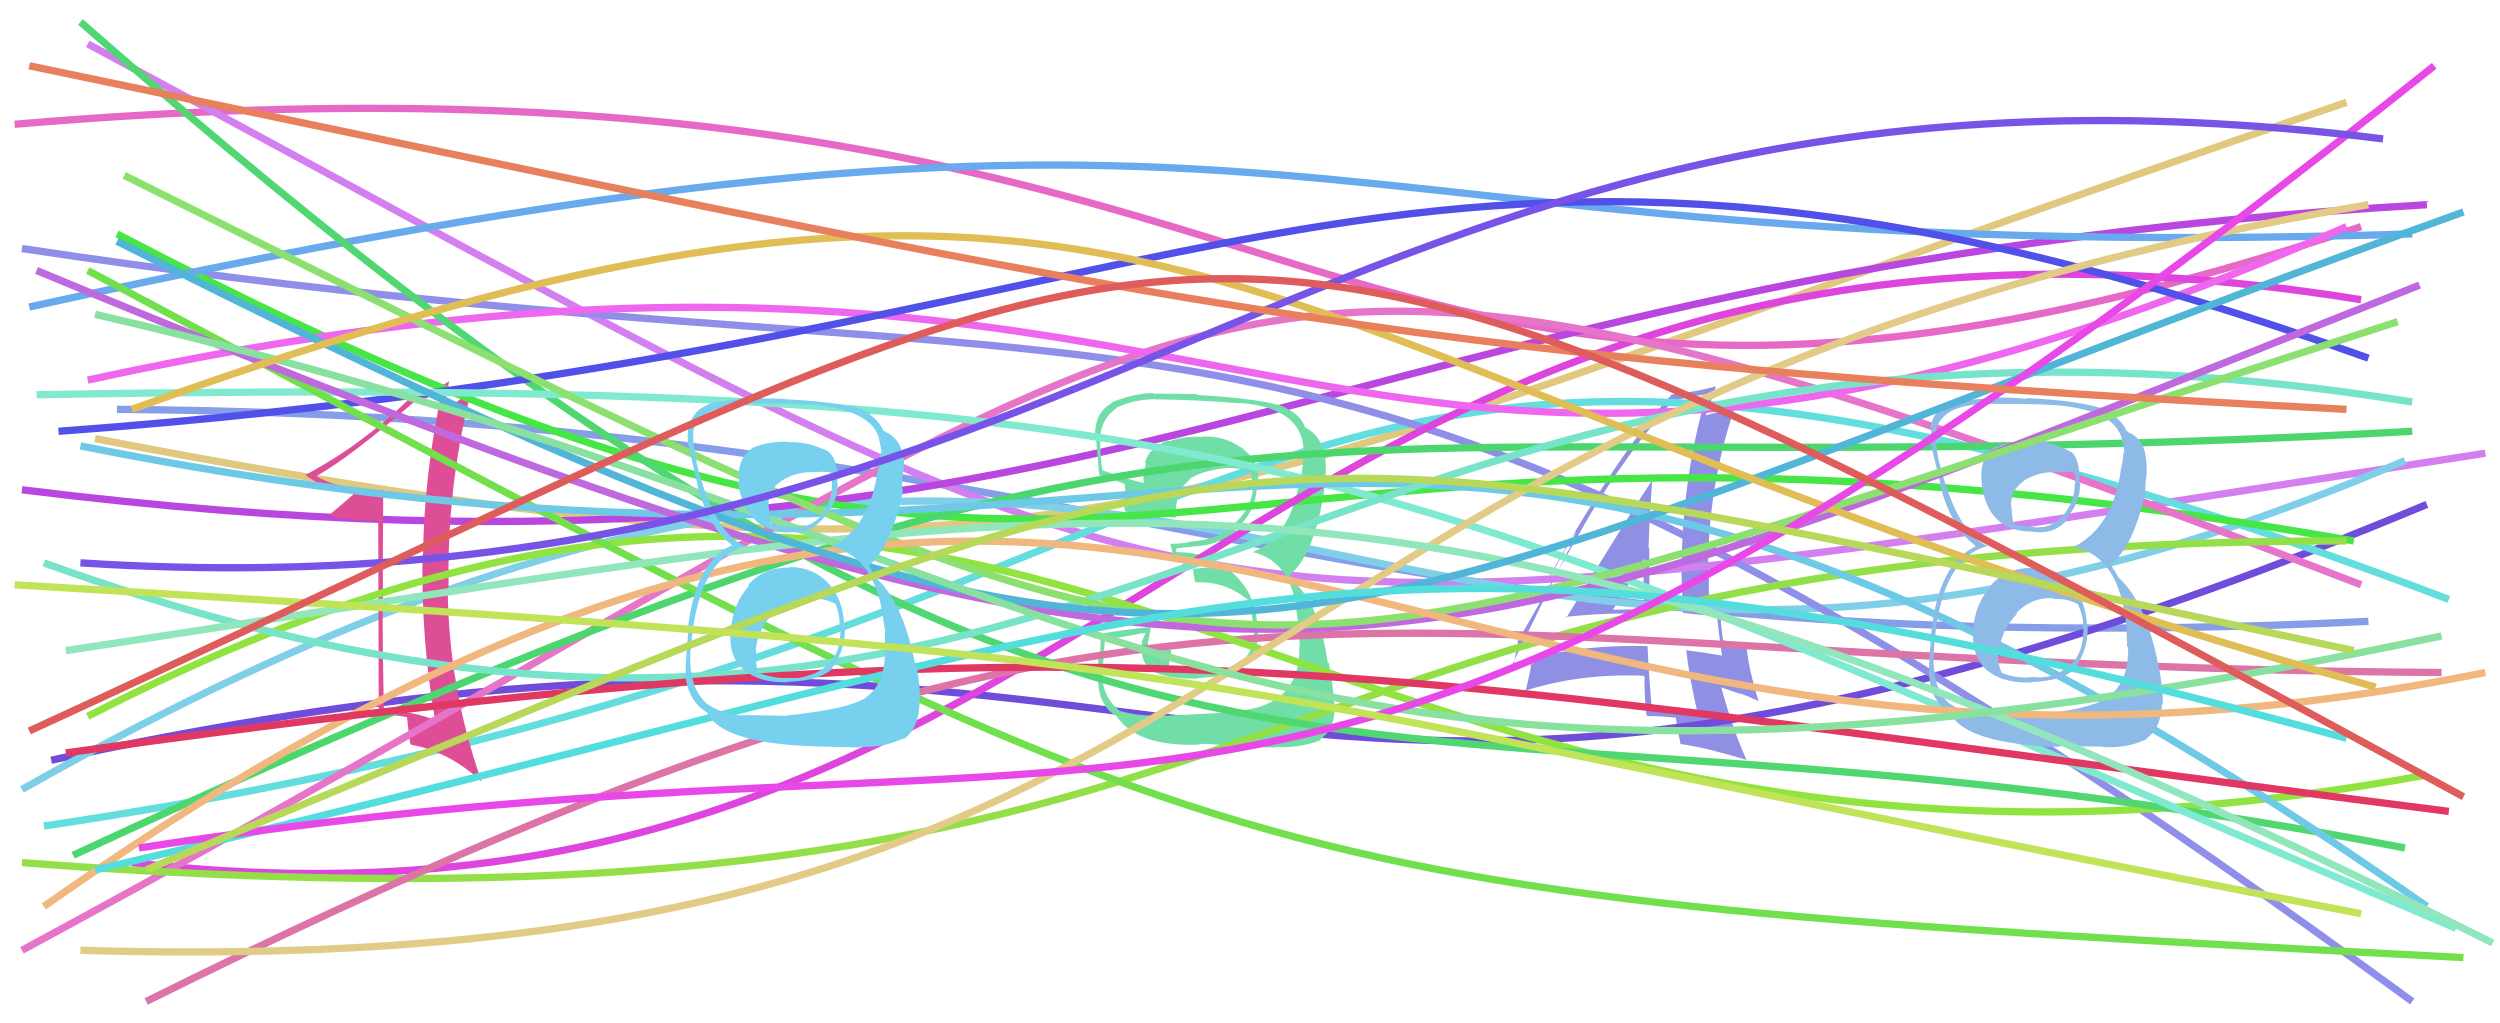 <svg xmlns="http://www.w3.org/2000/svg" width="342" height="140" viewBox="0,0,342,140"><path d="M16 56 C152 57,180 92,324 85" stroke="#869ee8" fill="none"/><path fill="#8f8fe4" d="M214.14 84.41L214.19 84.46L214.13 84.40Q219.80 83.76 225.62 83.97L225.71 84.05L225.66 84.00Q225.62 79.39 225.62 75.03L225.50 74.90L225.52 74.92Q225.66 70.55 226.01 65.91L225.93 65.83L225.93 65.83Q223.76 69.00 214.26 84.53ZM232.33 97.96L232.15 97.78L232.29 97.92Q229.20 97.32 225.94 97.18L226.01 97.26L226.00 97.25Q225.59 92.88 225.38 88.37L225.31 88.30L225.40 88.39Q215.76 88.11 207.16 90.67L207.00 90.52L207.10 90.61Q207.31 89.72 207.66 87.91L207.63 87.88L207.57 87.83Q210.86 82.10 217.38 70.66L217.41 70.69L217.37 70.66Q222.69 61.83 228.93 54.75L228.86 54.68L229.00 54.83Q230.51 54.39 233.56 53.91L233.50 53.84L233.49 53.83Q230.04 65.58 230.04 78.40L230.03 78.39L230.02 78.38Q230.11 81.18 230.25 83.88L230.20 83.83L232.63 84.11L232.62 84.10Q233.70 84.14 234.81 84.35L234.85 84.39L234.90 84.44Q235.09 86.22 235.57 89.76L235.42 89.60L235.48 89.66Q233.38 89.30 230.68 88.95L230.57 88.85L230.67 88.95Q231.08 92.61 232.32 97.95ZM235.33 83.69L235.39 83.75L235.28 83.64Q235.02 83.59 234.67 83.59L234.62 83.54L233.95 83.56L233.82 83.42Q233.76 80.88 233.76 78.31L233.77 78.32L233.66 78.21Q233.63 66.53 237.37 55.57L237.37 55.57L237.49 55.69Q236.05 56.12 233.41 56.81L233.39 56.79L233.37 56.77Q233.89 55.49 234.72 52.92L234.70 52.89L234.66 52.86Q232.31 53.56 228.57 53.97L228.65 54.05L228.63 54.04Q221.42 61.88 211.92 78.93L211.99 79.00L215.77 72.31L215.72 72.27Q215.08 74.25 214.59 75.30L214.54 75.24L206.47 91.72L206.44 91.69Q207.54 91.34 209.62 90.64L209.74 90.76L209.28 91.00L209.45 91.16Q209.22 92.39 208.67 94.68L208.56 94.57L208.52 94.53Q216.00 92.10 224.81 92.44L224.97 92.61L224.99 92.63Q224.88 94.18 225.22 97.78L225.40 97.96L225.40 97.96Q227.35 97.97 229.29 98.18L229.19 98.07L229.23 98.11Q229.40 99.26 229.89 101.76L229.98 101.85L229.92 101.78Q233.48 102.29 238.95 103.96L238.93 103.94L238.91 103.91Q237.14 100.06 235.48 94.10L235.39 94.01L238.14 94.96L238.01 94.83Q239.31 95.30 240.56 95.92L240.59 95.95L240.57 95.93Q239.19 91.44 238.92 88.39L238.78 88.25L238.89 88.36Q237.75 87.99 235.67 87.57L235.74 87.63L235.71 87.60Q235.37 85.33 235.37 83.73ZM220.71 83.36L220.79 83.44L220.69 83.34Q222.11 81.01 224.96 76.37L225.04 76.45L224.94 76.35Q224.89 78.03 224.82 79.77L224.95 79.90L224.82 79.77Q224.90 81.65 224.97 83.38L225.02 83.43L224.97 83.39Q224.01 83.39 222.97 83.39L222.90 83.33L222.92 83.34Q221.88 83.41 220.77 83.41Z"/><path d="M13 60 C153 87,159 69,321 14" stroke="#e0c87f" fill="none"/><path d="M2 17 C191 1,175 80,323 31" stroke="#e769c7" fill="none"/><path d="M7 104 C173 68,164 139,332 69" stroke="#704cdb" fill="none"/><path d="M12 6 C172 92,152 91,340 62" stroke="#d37fef" fill="none"/><path d="M6 113 C188 86,164 17,335 82" stroke="#63dddd" fill="none"/><path d="M3 108 C169 14,182 126,329 63" stroke="#80cfe9" fill="none"/><path d="M3 67 C156 86,177 37,332 28" stroke="#b947df" fill="none"/><path d="M3 34 C169 59,174 23,330 137" stroke="#8f8fe9" fill="none"/><path fill="#de4e96" d="M52.46 67.08L52.54 67.16L52.44 67.05Q46.69 67.13 43.36 65.19L43.34 65.17L43.29 65.12Q47.85 62.60 56.73 54.91L56.72 54.90L56.70 54.89Q58.14 54.66 60.49 53.55L60.44 53.49L60.48 53.53Q58.07 64.36 57.86 75.94L57.82 75.90L57.80 75.88Q57.59 87.46 59.53 98.55L59.57 98.60L59.47 98.49Q56.58 97.33 52.69 97.13L52.53 96.96L52.52 96.96Q52.34 89.42 52.34 82.00L52.34 82.00L52.38 82.05Q52.36 74.54 52.43 67.05ZM51.74 71.14L51.81 97.76L51.77 97.73Q54.04 97.78 55.77 98.12L55.63 97.99L55.67 98.02Q55.77 99.23 56.12 101.73L56.22 101.83L56.28 101.89Q61.45 102.83 65.89 106.93L65.92 106.95L65.87 106.90Q61.32 93.89 61.25 80.30L61.29 80.34L61.37 80.42Q61.11 66.71 64.44 53.54L64.56 53.66L64.46 53.56Q63.47 54.30 60.56 56.31L60.55 56.30L60.68 56.43Q60.89 54.91 61.44 52.14L61.41 52.10L61.44 52.14Q59.16 53.66 56.52 54.36L56.35 54.18L56.36 54.20Q49.61 60.82 41.77 64.98L41.67 64.88L41.73 64.95Q44.27 66.93 48.57 67.55L48.63 67.61L48.49 67.47Q47.38 68.52 45.02 70.46L45.15 70.58L45.11 70.54Q47.80 71.22 51.82 71.22L51.72 71.12Z"/><path fill="#71dea8" d="M158.71 97.96L158.72 97.96L158.62 97.86Q156.08 98.03 153.24 97.27L153.28 97.31L153.21 97.25Q151.04 95.63 150.76 92.65L150.79 92.67L150.80 92.68Q150.79 92.40 151.14 87.61L150.97 87.45L151.02 87.50Q153.01 87.26 156.69 86.57L156.71 86.60L156.18 87.80L156.22 87.84Q155.81 91.10 158.38 92.14L158.32 92.09L158.30 92.07Q159.90 92.84 163.72 92.84L163.59 92.71L163.67 92.79Q166.62 92.55 166.96 92.41L166.96 92.41L166.97 92.42Q168.61 92.12 169.93 91.22L169.88 91.16L169.85 91.14Q172.42 89.40 172.07 85.59L172.17 85.69L171.98 85.50Q171.80 81.23 168.65 78.39L168.67 78.42L168.53 78.27Q165.48 75.53 160.97 75.53L160.85 75.42L160.98 75.12L160.88 75.02Q161.54 74.93 163.14 74.79L163.12 74.77L163.11 74.76Q166.72 74.70 169.22 72.44L169.07 72.29L169.12 72.35Q171.68 70.16 171.96 66.76L172.01 66.81L172.00 66.79Q172.04 66.07 172.04 65.45L171.99 65.41L172.16 65.57Q172.12 62.76 169.62 61.09L169.50 60.97L169.68 61.15Q167.30 59.54 164.39 59.74L164.43 59.78L164.41 59.77Q162.16 59.60 159.95 60.36L159.91 60.33L159.81 60.23Q157.18 61.20 156.62 63.28L156.69 63.35L156.78 63.44Q156.32 64.71 156.46 66.10L156.49 66.13L156.43 66.07Q154.56 65.65 150.82 64.34L150.89 64.42L150.78 64.30Q150.45 61.34 150.52 59.82L150.45 59.74L150.48 59.77Q150.79 57.10 152.74 55.86L152.57 55.69L152.68 55.80Q155.17 54.61 158.08 54.61L158.18 54.71L158.10 54.63Q164.00 54.70 169.75 55.19L169.66 55.10L169.68 55.12Q178.87 55.85 178.31 62.71L178.28 62.68L178.32 62.71Q178.11 65.35 177.21 68.20L177.35 68.33L177.23 68.22Q175.60 73.87 171.31 75.54L171.23 75.46L171.28 75.51Q176.16 76.58 177.27 82.68L177.13 82.54L177.14 82.55Q177.66 84.73 177.80 88.41L177.69 88.30L177.75 88.36Q177.95 96.39 169.56 97.23L169.56 97.23L169.69 97.36Q168.34 97.47 158.70 97.95ZM168.12 101.96L168.14 101.98L168.19 102.02Q169.33 102.13 174.53 102.27L174.57 102.30L174.43 102.17Q177.73 102.41 180.71 101.23L180.60 101.13L180.62 101.14Q182.84 99.48 182.50 96.29L182.51 96.30L182.55 96.35Q182.36 93.94 181.81 90.75L181.77 90.71L181.62 90.57Q180.46 82.54 176.93 79.56L176.90 79.53L176.44 78.73L176.42 78.63L176.44 78.66Q179.61 76.01 181.00 68.03L181.01 68.05L181.04 68.07Q181.10 67.23 181.31 65.50L181.24 65.43L181.30 65.49Q181.44 64.11 181.31 62.86L181.36 62.92L181.31 62.86Q180.95 59.74 178.60 58.49L178.59 58.48L178.51 58.54L178.59 58.62Q178.06 56.85 175.98 55.88L175.87 55.76L175.87 55.76Q173.17 54.58 163.81 54.03L163.84 54.06L163.68 53.91Q160.71 53.85 157.80 53.85L157.73 53.78L157.71 53.76Q154.90 53.86 152.12 55.03L152.02 54.94L152.18 55.09Q149.80 56.32 149.80 59.51L149.89 59.59L149.81 59.52Q149.88 58.82 150.36 64.92L150.39 64.95L150.48 65.04Q150.98 65.12 153.96 66.23L153.81 66.09L153.81 66.09Q154.00 67.25 153.94 68.15L153.87 68.08L153.75 67.96Q153.80 68.92 153.87 69.89L154.00 70.01L153.95 69.97Q157.16 70.61 160.84 70.82L160.84 70.83L160.83 70.81Q160.73 67.18 162.74 65.65L162.78 65.70L162.67 65.59Q164.21 64.42 167.89 64.00L167.94 64.06L167.88 64.00Q170.03 64.06 171.07 64.41L171.03 64.37L171.03 64.37Q171.05 64.54 171.12 64.74L171.20 64.82L171.13 65.10L171.48 66.28L171.46 66.26Q171.46 66.61 171.39 66.89L171.33 66.82L171.39 66.88Q171.14 69.89 168.36 72.04L168.37 72.04L168.46 72.13Q166.73 73.73 163.06 74.08L163.01 74.03L163.05 74.07Q161.77 74.39 160.17 74.39L160.24 74.45L160.08 74.30Q160.27 75.04 160.54 76.28L160.49 76.23L160.46 76.20Q163.62 76.18 166.26 77.49L166.25 77.49L166.12 77.56L163.18 77.81L163.20 77.83Q163.26 78.45 163.47 79.56L163.59 79.67L163.58 79.67Q167.41 79.47 170.53 81.90L170.64 82.01L170.64 82.01Q170.96 82.61 171.51 85.59L171.60 85.68L171.50 85.57Q171.95 91.02 166.61 91.78L166.44 91.62L166.48 91.65Q162.62 92.09 161.58 92.02L161.66 92.10L161.59 92.03Q160.94 92.01 159.97 91.87L159.84 91.74L159.91 90.97L160.08 90.11L160.24 89.50L160.16 88.79L160.27 88.91Q158.44 88.95 156.99 89.30L157.09 89.40L157.10 89.42Q156.91 88.88 156.91 88.53L157.00 88.62L156.99 88.61Q157.05 88.26 157.05 87.84L157.03 87.82L157.05 87.83Q157.18 87.13 157.45 85.81L157.29 85.65L157.42 85.78Q153.92 86.09 150.52 86.71L150.64 86.84L150.54 86.73Q150.64 87.73 150.43 89.78L150.28 89.63L150.30 89.65Q150.15 91.76 150.15 92.87L150.20 92.92L150.20 92.91Q150.27 96.59 152.77 97.98L152.73 97.94L152.74 97.95Q155.54 102.21 164.14 101.86L164.16 101.88L164.04 101.76Q165.40 101.74 168.18 102.01Z"/><path d="M16 32 C161 108,151 44,322 74" stroke="#45e645" fill="none"/><path d="M18 118 C157 134,168 16,323 41" stroke="#de44de" fill="none"/><path d="M3 130 C179 35,157 16,323 80" stroke="#e674c9" fill="none"/><path d="M3 118 C185 132,161 74,321 74" stroke="#93df47" fill="none"/><path d="M20 137 C165 65,183 91,334 92" stroke="#dc74a8" fill="none"/><path d="M4 42 C185 2,169 37,330 32" stroke="#68aaed" fill="none"/><path d="M12 52 C177 16,178 94,321 31" stroke="#ee67ee" fill="none"/><path d="M10 117 C174 41,167 68,330 59" stroke="#4cd66e" fill="none"/><path d="M12 98 C150 27,175 135,332 106" stroke="#91e33f" fill="none"/><path d="M11 3 C159 133,178 87,329 116" stroke="#50d772" fill="none"/><path d="M8 59 C172 47,190 1,324 49" stroke="#5151ea" fill="none"/><path d="M5 54 C179 51,190 65,336 127" stroke="#7feacf" fill="none"/><path d="M12 37 C172 122,165 122,337 131" stroke="#71e04c" fill="none"/><path d="M11 61 C176 94,185 21,332 124" stroke="#6ec9e7" fill="none"/><path fill="#8dbae6" d="M278.09 77.69L278.02 77.62L278.10 77.70Q274.60 77.60 272.38 80.03L272.33 79.97L272.43 80.07Q270.22 82.51 269.94 85.97L270.00 86.03L269.92 85.96Q269.67 89.93 271.89 91.77L271.77 91.65L271.78 91.66Q274.01 93.51 277.89 93.37L277.82 93.30L277.83 93.31Q282.19 93.16 283.93 91.43L283.86 91.36L283.83 91.34Q285.78 88.78 285.57 85.45L285.47 85.35L285.48 85.36Q285.26 81.95 283.29 79.76L283.30 79.78L283.24 79.72Q281.40 77.67 278.07 77.67ZM277.97 60.44L277.92 60.39L278.04 60.51Q275.43 60.26 273.01 61.16L272.96 61.12L272.91 61.07Q270.69 62.66 271.11 66.06L271.05 66.00L271.07 66.02Q271.87 72.72 277.97 72.72L278.00 72.75L277.98 72.73Q280.96 73.21 282.76 71.13L282.68 71.05L282.59 70.96Q284.52 69.00 284.59 66.16L284.60 66.17L284.46 66.03Q284.61 62.85 283.29 61.74L283.43 61.88L283.41 61.86Q280.25 60.22 277.89 60.36ZM277.50 97.90L277.48 97.88L271.92 97.86L271.93 97.88Q269.12 97.84 266.69 96.25L266.75 96.30L266.64 96.19Q264.25 94.22 264.53 89.02L264.45 88.95L264.55 89.04Q265.31 76.49 271.90 74.69L271.85 74.64L271.88 74.67Q267.72 73.00 265.29 63.22L265.41 63.34L265.24 63.18Q264.76 60.75 264.90 59.29L264.81 59.21L264.80 59.20Q265.35 55.31 272.08 55.24L272.09 55.26L272.09 55.26Q279.88 55.21 282.51 55.55L282.49 55.53L282.51 55.55Q289.45 56.46 290.29 60.14L290.33 60.19L290.26 60.12Q290.61 61.36 290.61 62.05L290.53 61.97L290.47 61.92Q290.45 63.14 290.10 64.25L290.14 64.29L290.13 64.28Q289.07 72.03 283.73 74.80L283.65 74.72L283.73 74.80Q290.01 76.16 290.91 85.79L290.96 85.85L290.90 85.79Q290.91 86.07 290.98 88.42L291.05 88.50L291.13 88.58Q291.18 93.49 288.27 95.43L288.28 95.43L288.29 95.45Q285.84 97.09 277.52 97.92ZM281.63 102.10L281.61 102.08L287.64 102.14L287.69 102.19Q290.90 102.42 293.67 101.11L293.60 101.04L293.61 101.04Q295.63 99.67 295.77 96.27L295.91 96.41L295.86 96.36Q295.95 94.37 295.26 90.84L295.22 90.80L295.23 90.81Q293.53 82.31 289.72 78.91L289.78 78.98L289.43 78.28L289.01 77.72L288.84 77.34L288.72 77.23Q291.83 74.86 293.50 67.30L293.40 67.21L293.46 67.26Q293.46 66.57 293.60 65.05L293.61 65.05L293.65 65.09Q293.71 63.76 293.57 62.66L293.51 62.60L293.55 62.64Q293.31 60.04 291.16 59.14L291.12 59.10L291.29 59.20L290.81 58.86L290.92 58.96Q290.40 57.62 288.25 56.16L288.27 56.18L288.24 56.08L288.23 56.07Q284.60 54.80 277.18 54.45L277.36 54.63L277.31 54.58Q274.35 54.25 271.85 54.46L272.01 54.62L271.86 54.47Q270.46 54.59 268.10 54.87L268.11 54.88L268.07 54.84Q264.51 55.51 264.09 58.49L264.09 58.49L264.25 58.65Q264.08 59.44 264.14 60.90L264.15 60.90L264.21 60.96Q264.42 61.94 265.46 66.24L265.42 66.20L265.34 66.12Q266.86 72.07 270.05 74.50L270.09 74.54L270.17 74.63L270.29 74.75Q265.19 77.06 264.21 86.49L264.18 86.46L264.20 86.48Q263.88 90.52 263.88 92.19L263.82 92.13L263.90 92.20Q264.00 95.43 266.15 97.09L266.01 96.95L266.05 96.99Q266.24 97.11 266.72 97.46L266.75 97.48L266.74 97.47Q268.74 101.76 281.71 102.18ZM281.06 81.97L281.07 81.99L281.03 81.95Q282.73 81.84 284.32 82.67L284.33 82.68L284.25 82.60Q285.05 84.51 284.98 85.48L284.82 85.32L284.87 85.37Q285.03 86.02 285.03 86.58L285.01 86.55L284.97 86.51Q284.99 90.83 280.83 92.35L280.82 92.34L280.88 92.40Q279.27 92.81 277.81 92.60L277.80 92.59L277.85 92.63Q275.86 92.86 273.78 92.03L273.86 92.11L273.87 92.12Q273.22 90.77 273.36 88.97L273.49 89.10L273.49 89.11Q273.75 86.18 275.94 83.96L275.83 83.85L275.83 83.85Q278.01 81.63 280.92 81.84ZM281.37 64.60L281.39 64.62L281.45 64.68Q282.82 64.39 283.79 64.67L283.92 64.80L283.88 66.22L283.82 66.15Q283.84 68.73 282.17 70.57L282.15 70.55L282.15 70.55Q280.53 72.44 278.04 72.09L277.94 71.99L277.96 72.01Q276.13 71.99 275.37 71.57L275.55 71.75L275.41 71.61Q275.37 71.16 275.17 69.91L275.11 69.85L275.25 69.99Q274.66 67.33 276.88 65.80L276.93 65.85L276.84 65.76Q278.79 64.52 281.35 64.59Z"/><path d="M6 77 C153 130,176 30,330 55" stroke="#77e3c8" fill="none"/><path d="M5 37 C176 108,187 96,331 39" stroke="#c068dd" fill="none"/><path d="M17 24 C182 106,157 99,328 44" stroke="#8ce06f" fill="none"/><path d="M6 124 C161 15,186 123,340 92" stroke="#f0b77f" fill="none"/><path d="M9 103 C159 82,185 92,335 111" stroke="#e03862" fill="none"/><path d="M11 130 C181 135,158 56,324 28" stroke="#e2cb87" fill="none"/><path d="M9 89 C156 67,189 53,341 129" stroke="#92e6bc" fill="none"/><path d="M16 33 C173 112,167 90,337 29" stroke="#50b5d7" fill="none"/><path d="M13 43 C156 76,164 123,334 87" stroke="#88e19e" fill="none"/><path d="M13 119 C168 83,183 63,321 101" stroke="#54dddd" fill="none"/><path d="M18 56 C165 3,164 49,325 94" stroke="#e1be55" fill="none"/><path fill="#76d0ee" d="M107.97 77.57L107.94 77.54L108.04 77.64Q104.57 77.57 102.35 79.99L102.34 79.99L102.48 80.12Q100.28 82.57 100.00 86.04L99.88 85.91L99.99 86.02Q99.54 89.81 101.76 91.64L101.75 91.63L101.78 91.66Q103.97 93.47 107.86 93.33L107.84 93.32L107.79 93.27Q112.18 93.15 113.92 91.42L113.89 91.39L113.83 91.34Q115.78 88.77 115.57 85.45L115.58 85.45L115.46 85.34Q115.33 82.01 113.35 79.83L113.29 79.77L113.40 79.88Q111.29 77.56 107.96 77.56ZM107.92 60.39L108.04 60.51L107.97 60.44Q105.47 60.30 103.05 61.20L102.95 61.10L103.06 61.22Q100.70 62.67 101.12 66.07L101.10 66.05L100.94 65.89Q101.97 72.82 108.08 72.82L108.03 72.77L108.00 72.74Q110.79 73.04 112.60 70.96L112.61 70.97L112.58 70.94Q114.53 69.01 114.60 66.17L114.50 66.07L114.52 66.09Q114.69 62.93 113.37 61.82L113.34 61.79L113.29 61.74Q110.39 60.36 108.03 60.50ZM107.55 97.95L107.52 97.92L101.87 97.82L101.91 97.86Q99.21 97.93 96.78 96.33L96.79 96.34L96.77 96.32Q94.16 94.13 94.44 88.93L94.47 88.97L94.48 88.98Q95.36 76.53 101.94 74.73L101.90 74.69L101.88 74.66Q97.68 72.96 95.25 63.19L95.34 63.27L95.33 63.27Q94.72 60.72 94.86 59.26L94.80 59.19L94.78 59.18Q95.50 55.46 102.22 55.39L102.23 55.39L102.07 55.23Q109.81 55.14 112.44 55.48L112.44 55.48L112.40 55.44Q119.47 56.48 120.31 60.16L120.38 60.23L120.25 60.10Q120.57 61.32 120.57 62.01L120.54 61.99L120.44 61.89Q120.46 63.15 120.11 64.26L120.26 64.41L120.08 64.23Q119.08 72.04 113.74 74.81L113.66 74.73L113.68 74.75Q120.08 76.22 120.98 85.86L120.96 85.85L121.09 85.98Q121.02 86.18 121.09 88.54L121.03 88.48L121.05 88.50Q121.24 93.55 118.33 95.49L118.29 95.45L118.35 95.51Q115.81 97.06 107.49 97.89ZM111.70 102.17L111.64 102.11L117.76 102.26L117.64 102.15Q120.81 102.33 123.58 101.01L123.71 101.14L123.66 101.09Q125.65 99.69 125.79 96.29L125.80 96.30L125.78 96.28Q126.02 94.44 125.33 90.90L125.15 90.72L125.16 90.74Q123.50 82.28 119.68 78.88L119.75 78.95L119.40 78.25L119.09 77.80L118.87 77.37L118.88 77.38Q121.86 74.88 123.52 67.32L123.32 67.13L123.50 67.31Q123.33 66.44 123.47 64.92L123.60 65.04L123.47 64.91Q123.77 63.83 123.63 62.72L123.52 62.61L123.56 62.65Q123.23 59.96 121.08 59.06L121.10 59.07L121.14 59.05L120.89 58.94L120.78 58.83Q120.38 57.60 118.23 56.14L118.21 56.12L118.24 56.08L118.27 56.11Q114.76 54.96 107.34 54.61L107.25 54.52L107.31 54.58Q104.51 54.42 102.02 54.63L101.86 54.47L101.85 54.46Q100.57 54.71 98.21 54.98L98.09 54.86L98.18 54.95Q94.67 55.67 94.26 58.65L94.12 58.52L94.16 58.55Q94.03 59.39 94.10 60.85L94.06 60.82L94.23 60.99Q94.37 61.89 95.41 66.19L95.47 66.25L95.34 66.12Q96.78 72.00 99.97 74.42L100.04 74.49L100.21 74.66L100.14 74.59Q95.04 76.91 94.07 86.34L94.15 86.42L94.16 86.44Q93.79 90.43 93.79 92.09L93.80 92.11L93.73 92.04Q93.99 95.41 96.14 97.08L96.07 97.01L96.07 97.01Q96.30 97.17 96.79 97.52L96.72 97.45L96.73 97.46Q98.67 101.70 111.64 102.11ZM110.94 81.85L111.11 82.02L110.99 81.90Q112.66 81.77 114.25 82.60L114.18 82.53L114.35 82.70Q114.92 84.38 114.85 85.36L114.97 85.47L114.93 85.43Q115.02 86.01 115.02 86.56L114.87 86.41L114.95 86.49Q114.99 90.83 110.83 92.35L110.73 92.25L110.80 92.32Q109.38 92.92 107.92 92.71L107.89 92.68L107.96 92.74Q105.86 92.86 103.78 92.03L103.72 91.97L103.73 91.99Q103.30 90.86 103.44 89.05L103.54 89.16L103.38 89.00Q103.64 86.06 105.82 83.84L105.88 83.90L105.87 83.90Q108.16 81.78 111.07 81.99ZM111.46 64.69L111.37 64.61L111.37 64.61Q112.85 64.42 113.83 64.70L113.93 64.81L113.76 66.10L113.80 66.13Q113.87 68.77 112.21 70.61L112.23 70.63L112.25 70.65Q110.56 72.46 108.06 72.12L108.02 72.07L107.95 72.00Q106.13 71.99 105.37 71.57L105.55 71.75L105.37 71.57Q105.49 71.27 105.28 70.03L105.27 70.02L105.27 70.01Q104.66 67.33 106.88 65.80L106.89 65.81L106.88 65.80Q108.79 64.52 111.36 64.59Z"/><path d="M19 116 C168 93,173 137,333 9" stroke="#e948e9" fill="none"/><path d="M11 77 C153 86,182 1,326 19" stroke="#7853e8" fill="none"/><path d="M4 9 C158 41,185 49,321 56" stroke="#e8805d" fill="none"/><path d="M20 119 C181 52,162 55,322 89" stroke="#b8d859" fill="none"/><path d="M2 80 C186 91,152 92,323 125" stroke="#c0e358" fill="none"/><path d="M4 100 C176 21,157 11,337 109" stroke="#df5c5c" fill="none"/></svg>